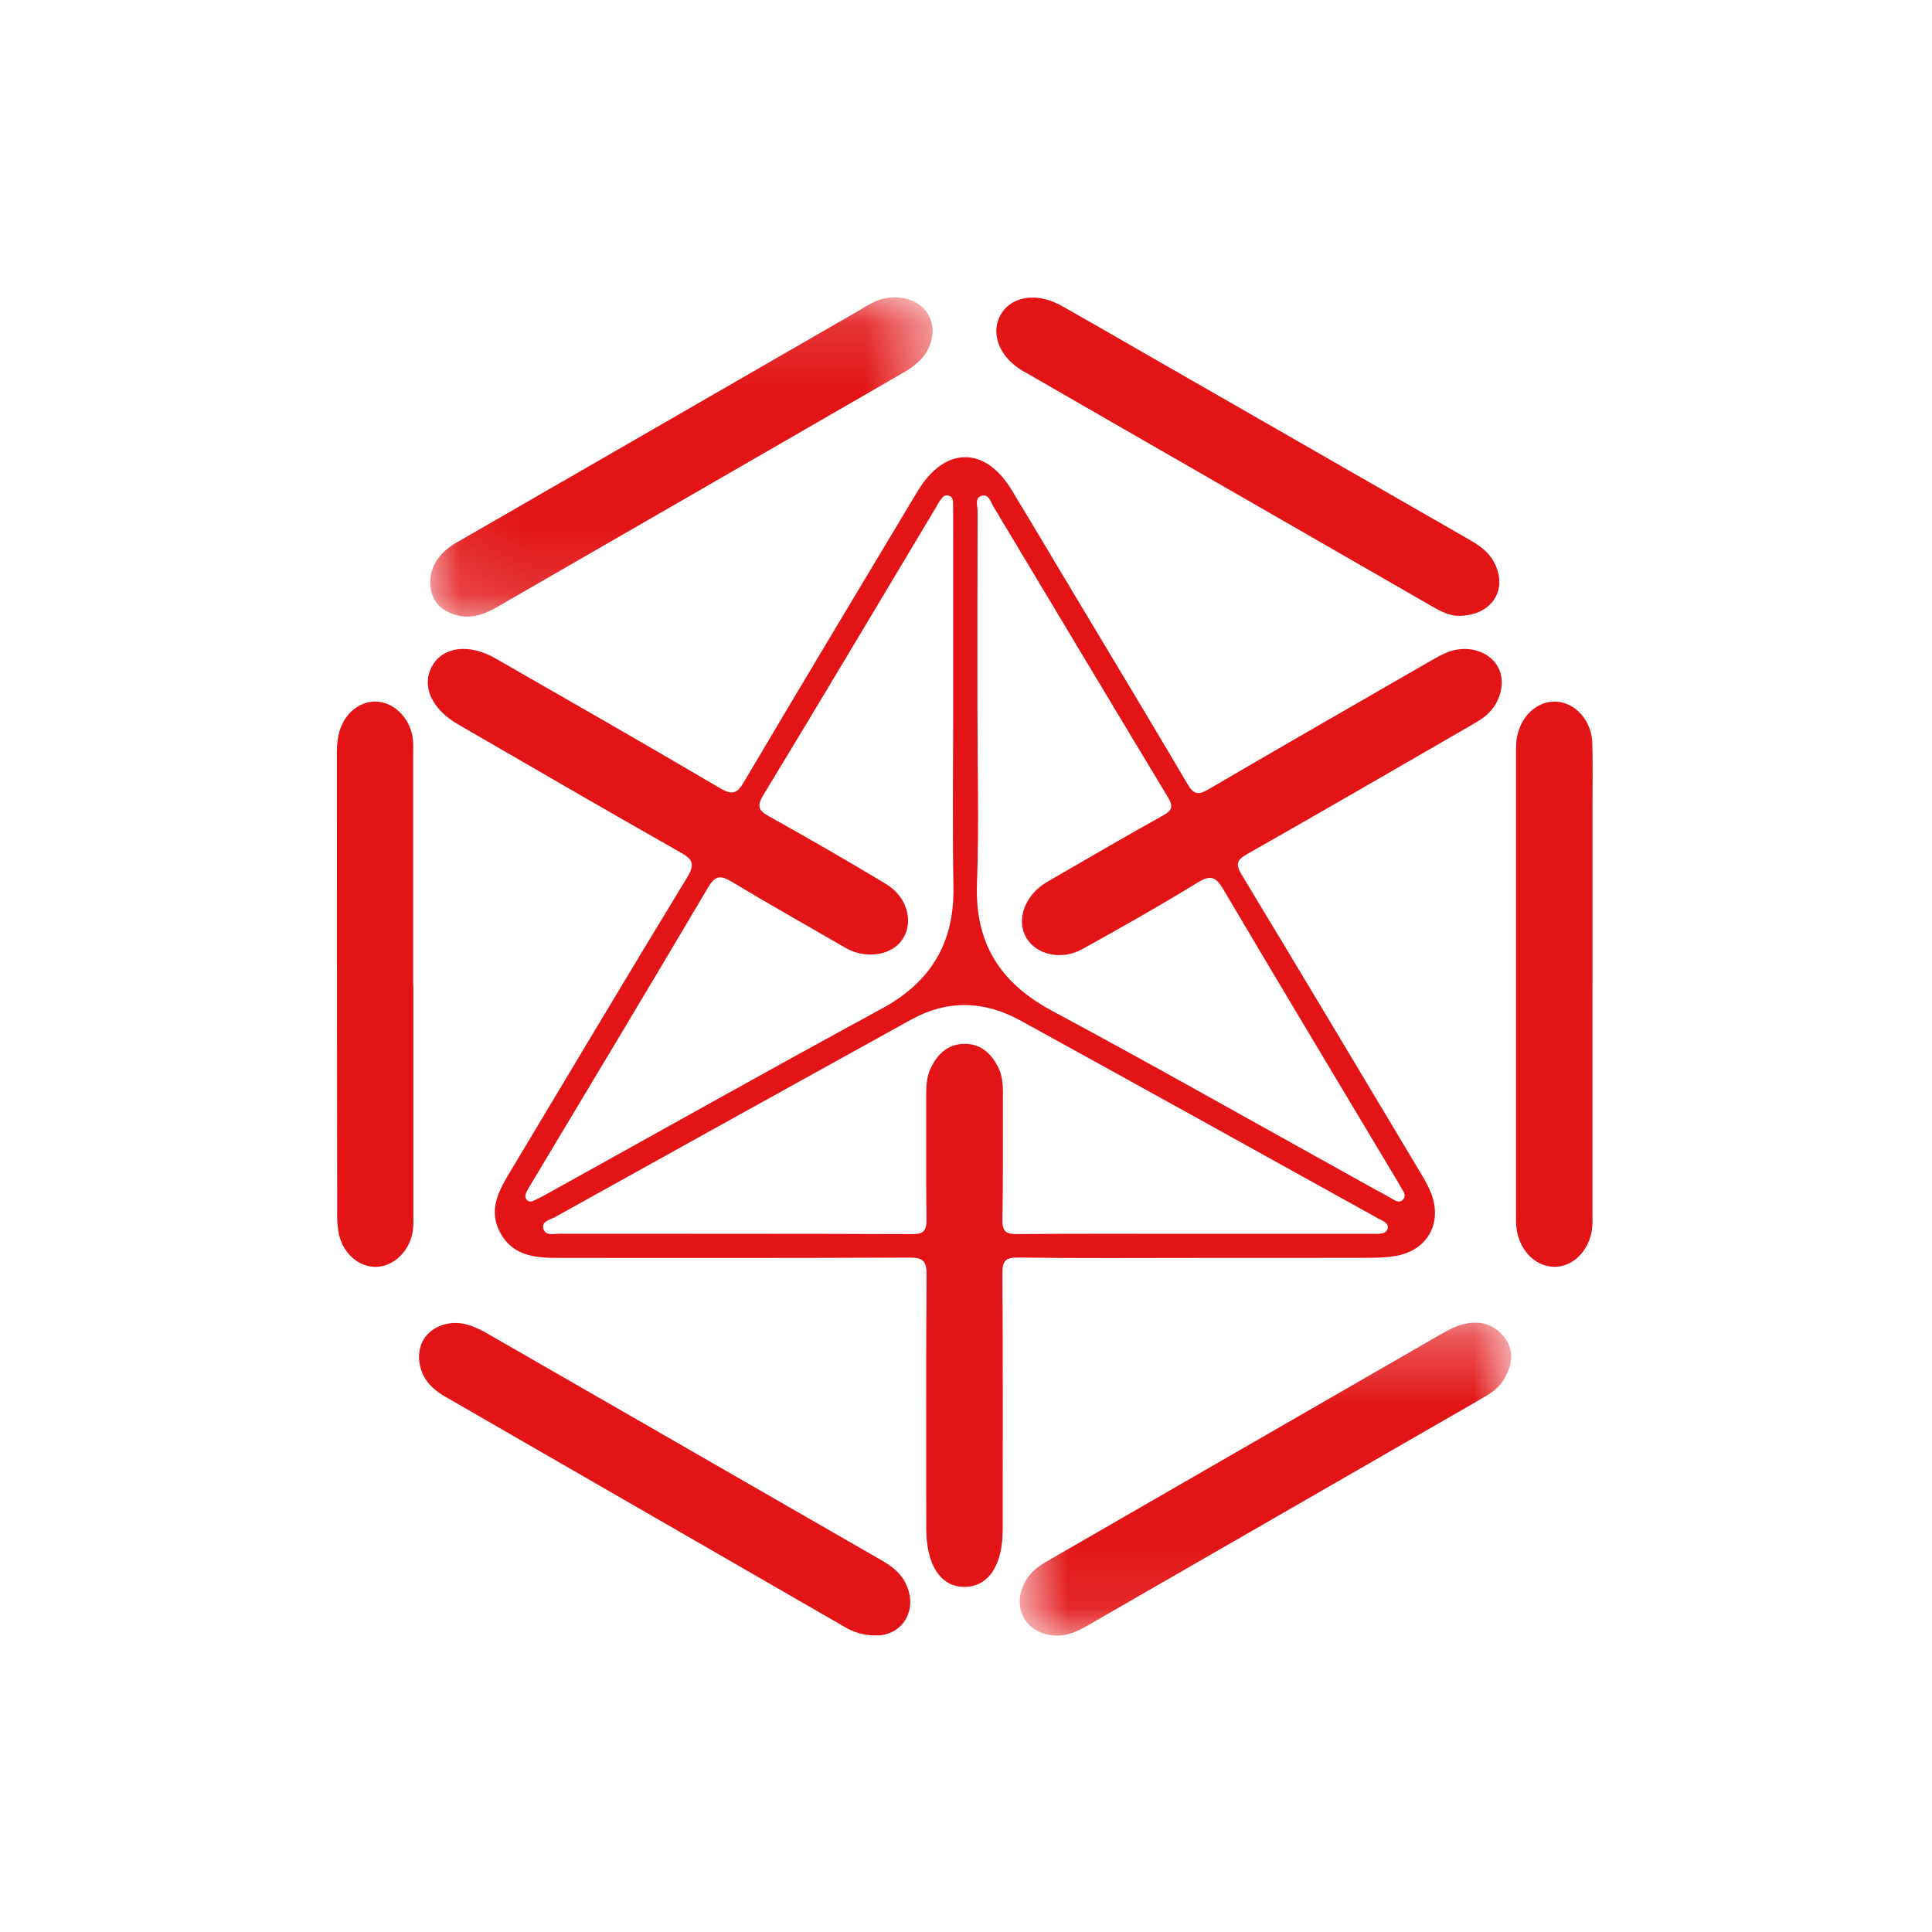 <svg width="40" height="40" fill="none" xmlns="http://www.w3.org/2000/svg"><path fill-rule="evenodd" clip-rule="evenodd" d="M20.237 14.679c0 1.208.034 2.417-.01 3.624-.043 1.229.483 2.05 1.555 2.625 2.011 1.078 3.996 2.204 5.992 3.31.338.188.674.378 1.014.561.08.043.175.13.26.036.082-.089-.004-.178-.047-.26-.04-.075-.084-.147-.128-.219-1.182-1.978-2.37-3.952-3.542-5.937-.157-.266-.263-.313-.54-.144-.782.48-1.581.931-2.384 1.376-.431.24-.956.116-1.16-.237-.206-.36-.043-.845.378-1.12.06-.04.124-.075.187-.112.753-.433 1.503-.874 2.263-1.296.193-.107.222-.187.105-.381-1.21-2.004-2.41-4.014-3.614-6.02-.058-.098-.095-.266-.244-.22-.147.045-.082.208-.082.318-.005 1.366-.003 2.73-.003 4.096zm-.502-.087v-3.154c0-.326.001-.653-.002-.979 0-.082.006-.178-.105-.201-.089-.018-.127.055-.169.112-.035.049-.062.103-.093.155-1.184 1.978-2.362 3.96-3.558 5.93-.147.242-.105.325.124.452.812.452 1.618.917 2.415 1.397.43.26.571.767.352 1.123-.207.336-.711.437-1.138.228-.054-.027-.105-.06-.158-.09-.753-.435-1.51-.862-2.255-1.31-.23-.139-.34-.13-.487.118-1.203 2.036-2.423 4.063-3.638 6.093-.037.062-.076.123-.11.187-.034.066-.06.139.004.199.054.05.114.015.168-.01.066-.03.13-.063.193-.098 2.324-1.288 4.64-2.592 6.975-3.859 1.024-.555 1.507-1.367 1.487-2.523-.022-1.256-.005-2.513-.005-3.77zm4.991 10.953h3.704c.11 0 .252.015.293-.092.05-.13-.098-.175-.187-.225-2.47-1.37-4.94-2.742-7.416-4.103-.74-.406-1.503-.43-2.252-.017-2.462 1.36-4.922 2.726-7.38 4.092-.098.054-.274.083-.24.23.038.166.216.113.34.113 2.432.003 4.865-.002 7.298.008.252.001.299-.085.296-.31-.012-.858-.003-1.716-.006-2.574-.001-.183.01-.365.085-.532.139-.306.36-.525.717-.523.34.001.554.21.696.5.081.166.09.347.09.53-.004.87.006 1.74-.01 2.61-.004.24.07.3.305.299 1.222-.012 2.445-.006 3.667-.006zm.103.499c-1.247 0-2.494.01-3.741-.008-.28-.004-.336.077-.334.342.012 1.764.006 3.528.006 5.292 0 .733-.292 1.177-.781 1.185-.497.009-.802-.449-.802-1.205 0-1.752-.007-3.504.007-5.256.002-.285-.072-.359-.358-.357-2.397.012-4.794.007-7.191.007-.493 0-.99-.006-1.271-.51-.275-.49-.025-.902.222-1.314 1.212-2.017 2.413-4.04 3.638-6.05.176-.288.114-.382-.15-.53-1.535-.87-3.059-1.757-4.586-2.64-.555-.32-.769-.8-.542-1.208.227-.407.767-.474 1.317-.158 1.55.89 3.102 1.775 4.642 2.683.267.157.358.109.505-.14 1.148-1.944 2.312-3.877 3.471-5.813l.132-.217c.554-.904 1.38-.911 1.927-.011.408.67.806 1.345 1.21 2.018.812 1.356 1.63 2.71 2.432 4.072.128.217.217.246.437.117 1.532-.897 3.073-1.78 4.61-2.666.105-.06.21-.12.321-.166.41-.17.871-.041 1.059.289.178.313.064.77-.268 1.035-.102.082-.222.145-.336.212-1.527.881-3.052 1.767-4.586 2.637-.222.126-.24.215-.11.428 1.236 2.045 2.46 4.096 3.687 6.146.087.145.174.292.234.448.24.622-.08 1.185-.736 1.298-.178.03-.36.037-.542.038-1.174.003-2.349.002-3.523.002z" fill="#e21416" style="stroke-width:1.4"/><mask id="a" mask-type="alpha" maskUnits="userSpaceOnUse" x="12" y="10" width="8" height="5"><path fill-rule="evenodd" clip-rule="evenodd" d="M12.07 10.115h7.428v4.72H12.07v-4.72Z" fill="#fff"/></mask><g mask="url(#a)" transform="matrix(1.4 0 0 1.4 -7.99 -8.004)"><path fill-rule="evenodd" clip-rule="evenodd" d="M12.07 14.309c.014-.262.167-.441.4-.575 1.958-1.127 3.914-2.257 5.872-3.385.142-.08.274-.18.439-.216.271-.06.542.036.657.242.111.2.067.472-.12.666a1.13 1.13 0 0 1-.248.185c-2 1.156-4.003 2.31-6.005 3.465-.201.116-.407.19-.64.113-.23-.076-.357-.23-.356-.495z" fill="#e21416"/></g><path fill-rule="evenodd" clip-rule="evenodd" d="M30.208 12.75c-.148.007-.336-.068-.517-.172-2.835-1.632-5.672-3.261-8.507-4.895-.5-.287-.688-.79-.46-1.177.224-.38.753-.457 1.257-.173.663.373 1.32.754 1.98 1.133l6.408 3.677c.21.121.417.244.545.464.327.56.005 1.136-.706 1.143zM32.97 20.412v4.674c0 .097.004.193-.002.29-.03.459-.352.827-.74.85-.399.023-.747-.294-.825-.76-.018-.106-.016-.216-.016-.324v-9.529c0-.109-.001-.219.016-.325.076-.464.426-.784.824-.76.39.023.722.389.739.848.015.459.004.918.005 1.377v3.66zM8.558 20.413v4.708c0 .121.006.243-.011.362-.06.417-.397.742-.765.746-.36.003-.684-.283-.768-.693a1.995 1.995 0 0 1-.033-.395 8642.9 8642.9 0 0 1-.006-9.527c0-.132.007-.267.034-.395.088-.415.408-.698.767-.693.368.005.704.325.768.744.017.118.01.24.01.361v4.782z" fill="#e21416" style="stroke-width:1.4"/><mask id="b" mask-type="alpha" maskUnits="userSpaceOnUse" x="20" y="25" width="9" height="5"><path fill-rule="evenodd" clip-rule="evenodd" d="M20.788 25.277h7.268v4.628h-7.268v-4.628Z" fill="#fff"/></mask><g mask="url(#b)" transform="matrix(1.4 0 0 1.4 -7.99 -8.004)"><path fill-rule="evenodd" clip-rule="evenodd" d="M21.34 29.905c-.457-.002-.693-.417-.463-.814.082-.14.208-.225.345-.303 1.935-1.115 3.87-2.232 5.805-3.346.104-.06.215-.117.33-.144.237-.058.451.003.601.2.158.208.106.424-.017.629-.079.13-.205.206-.334.28l-5.829 3.357c-.136.078-.276.142-.438.14z" fill="#e21416"/></g><path fill-rule="evenodd" clip-rule="evenodd" d="M18.154 33.86a1.23 1.23 0 0 1-.667-.177c-2.75-1.586-5.502-3.17-8.252-4.757a1.405 1.405 0 0 1-.341-.263c-.242-.267-.284-.679-.117-.94.172-.27.543-.4.9-.297.137.04.27.102.395.173 2.722 1.564 5.441 3.13 8.162 4.695.191.11.37.231.483.426.324.558-.003 1.134-.563 1.14z" fill="#e21416" style="stroke-width:1.4"/></svg>